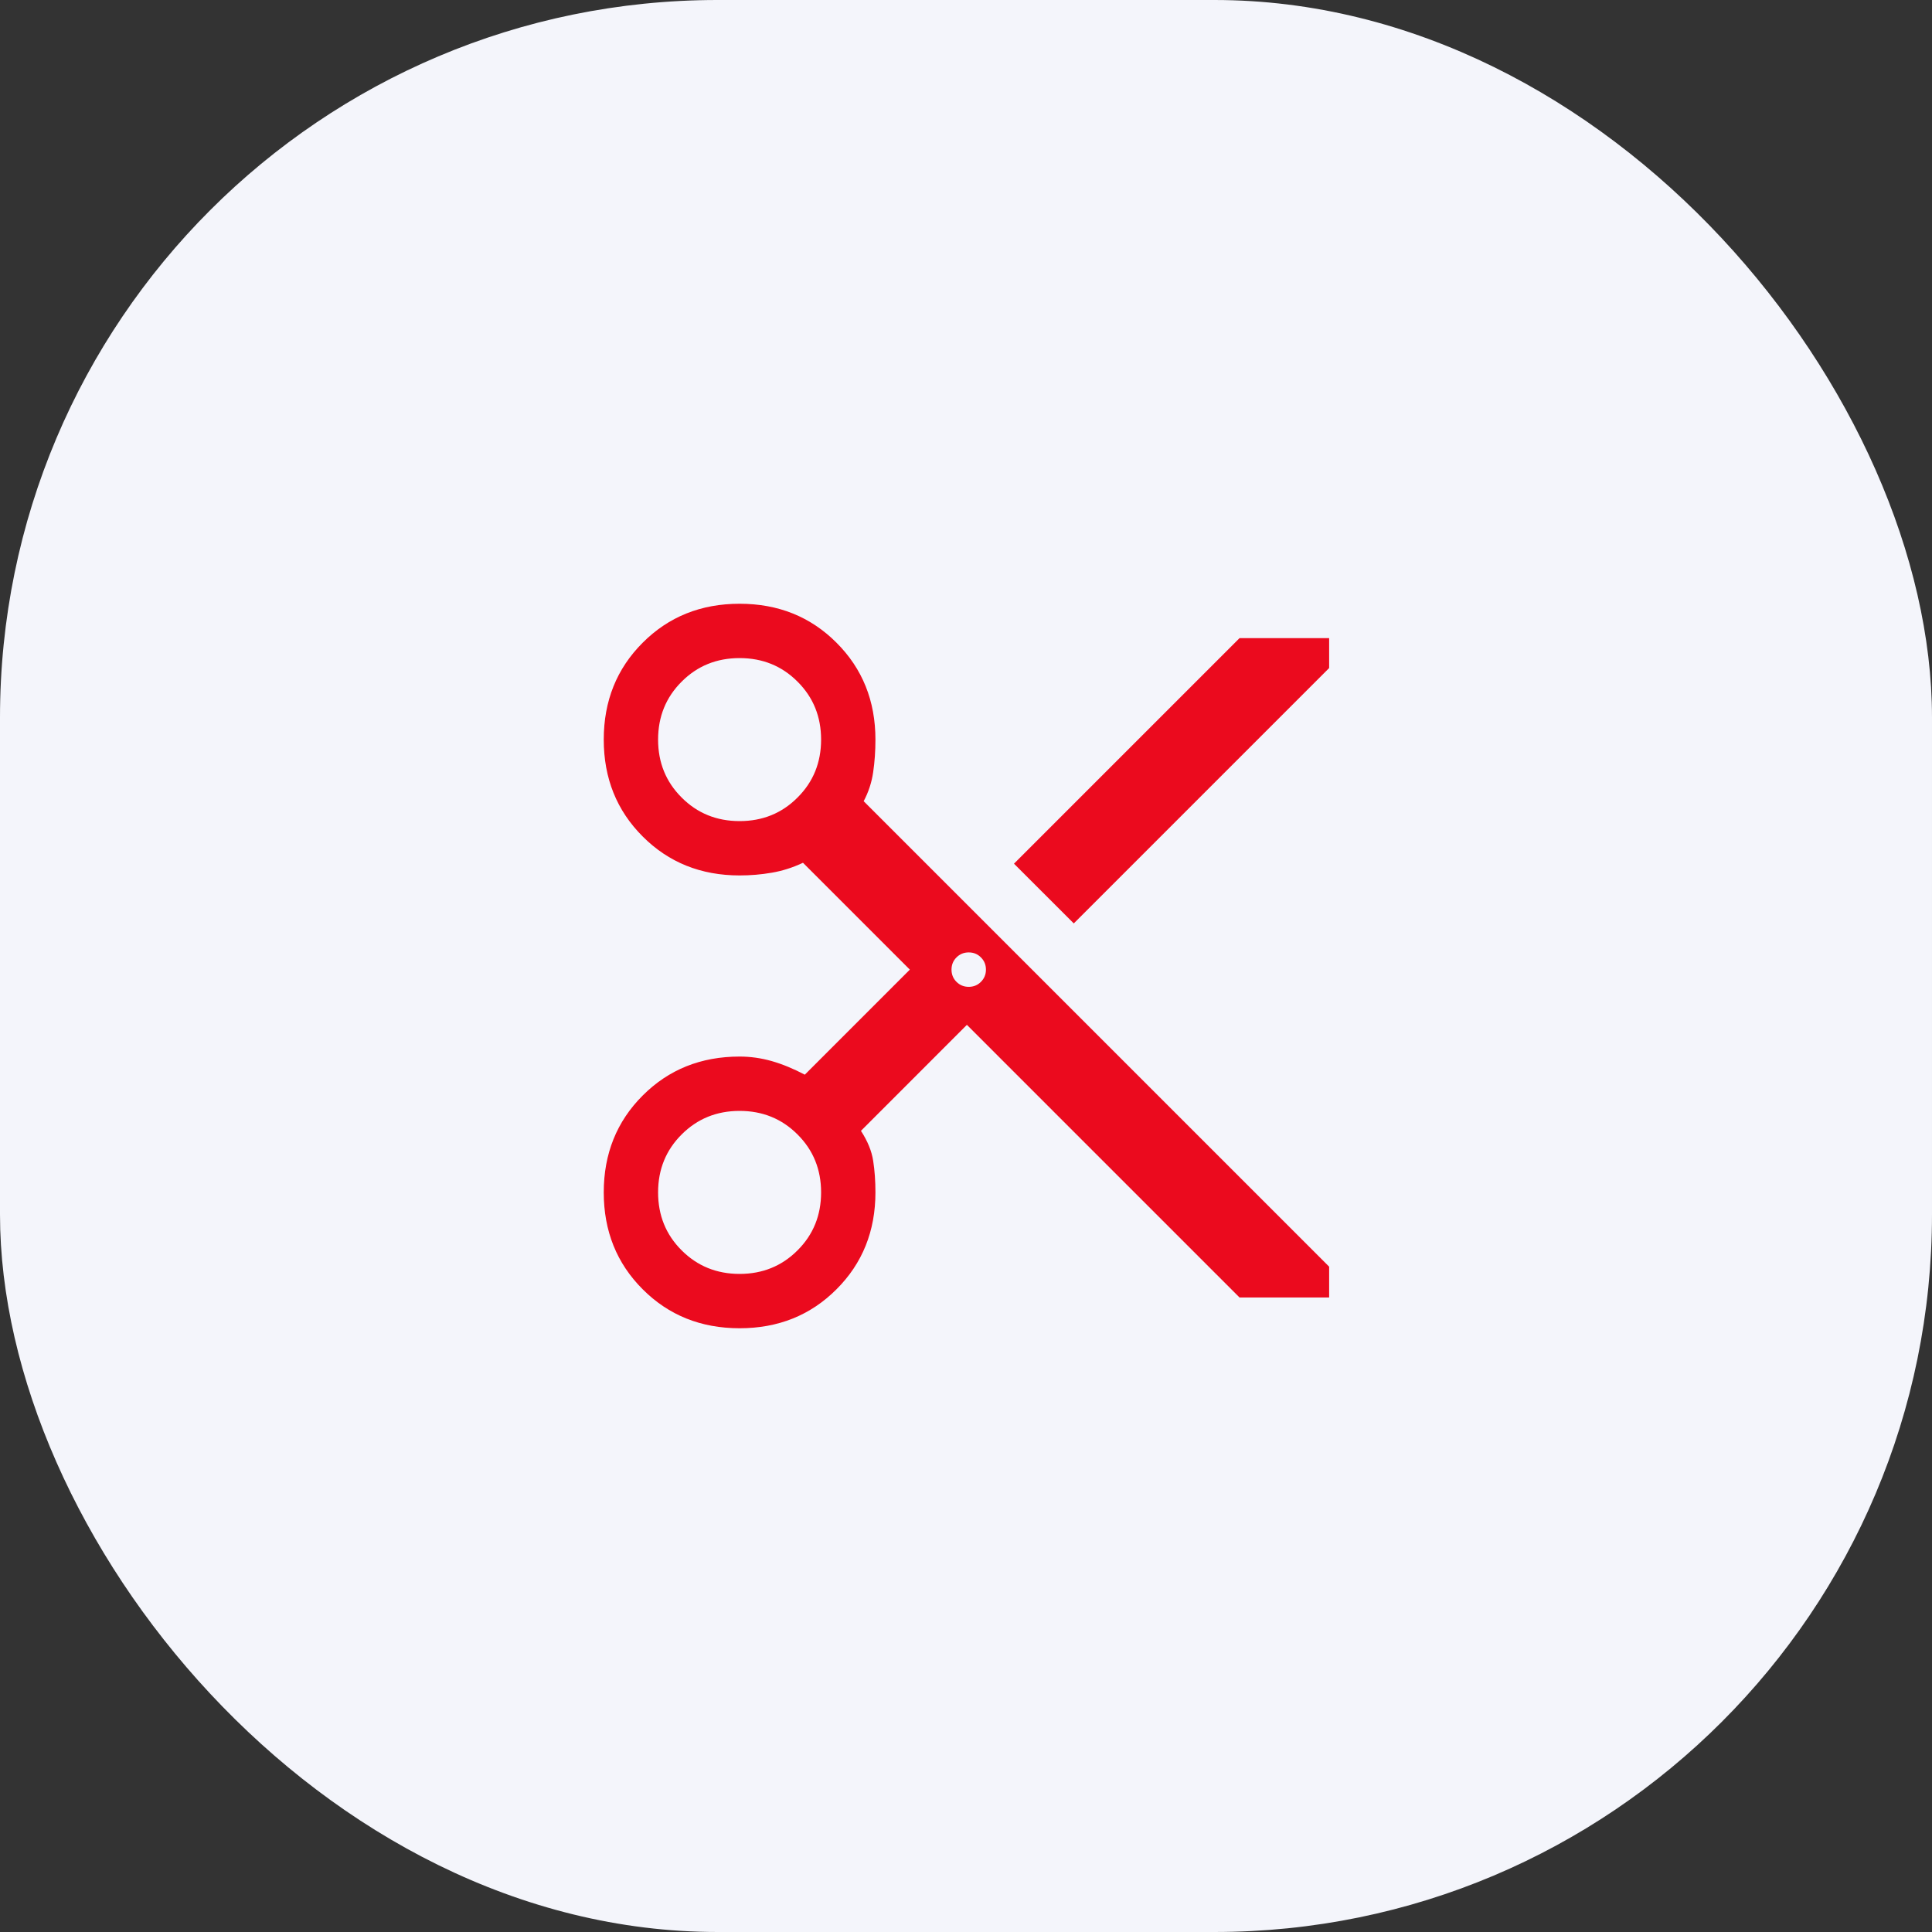 <svg width="56" height="56" viewBox="0 0 56 56" fill="none" xmlns="http://www.w3.org/2000/svg">
<rect x="0" y="0" width="56" height="56" fill="#333333" stroke="none"/>
<rect width="56" height="56" rx="20.8" fill="#F4F5FB"/>
<path d="M35.928 37.608L28.026 29.706L24.955 32.778C25.148 33.075 25.266 33.364 25.309 33.644C25.353 33.924 25.375 34.23 25.375 34.562C25.375 35.682 24.999 36.619 24.246 37.371C23.494 38.124 22.558 38.5 21.438 38.5C20.317 38.5 19.381 38.124 18.629 37.371C17.876 36.619 17.5 35.682 17.5 34.562C17.5 33.443 17.876 32.506 18.629 31.754C19.381 31.001 20.317 30.625 21.438 30.625C21.753 30.625 22.063 30.669 22.369 30.756C22.676 30.844 22.995 30.975 23.328 31.15L26.372 28.105L23.275 25.008C22.977 25.148 22.676 25.244 22.369 25.296C22.063 25.349 21.753 25.375 21.438 25.375C20.317 25.375 19.381 24.999 18.629 24.246C17.876 23.494 17.5 22.558 17.5 21.438C17.5 20.317 17.876 19.381 18.629 18.629C19.381 17.876 20.317 17.5 21.438 17.5C22.558 17.5 23.494 17.876 24.246 18.629C24.999 19.381 25.375 20.317 25.375 21.438C25.375 21.77 25.353 22.085 25.309 22.383C25.266 22.68 25.174 22.96 25.034 23.223L38.526 36.715V37.608H35.928ZM31.124 26.766L29.391 25.034L35.928 18.497H38.526V19.364L31.124 26.766ZM21.438 23.8C22.102 23.8 22.663 23.573 23.117 23.117C23.573 22.663 23.8 22.102 23.8 21.438C23.8 20.773 23.573 20.212 23.117 19.758C22.663 19.302 22.102 19.075 21.438 19.075C20.773 19.075 20.212 19.302 19.758 19.758C19.302 20.212 19.075 20.773 19.075 21.438C19.075 22.102 19.302 22.663 19.758 23.117C20.212 23.573 20.773 23.8 21.438 23.8ZM28.079 28.604C28.219 28.604 28.337 28.556 28.433 28.459C28.529 28.363 28.578 28.245 28.578 28.105C28.578 27.965 28.529 27.847 28.433 27.751C28.337 27.654 28.219 27.606 28.079 27.606C27.939 27.606 27.821 27.654 27.724 27.751C27.628 27.847 27.58 27.965 27.58 28.105C27.58 28.245 27.628 28.363 27.724 28.459C27.821 28.556 27.939 28.604 28.079 28.604ZM21.438 36.925C22.102 36.925 22.663 36.697 23.117 36.242C23.573 35.788 23.8 35.227 23.8 34.562C23.8 33.898 23.573 33.337 23.117 32.883C22.663 32.428 22.102 32.2 21.438 32.2C20.773 32.2 20.212 32.428 19.758 32.883C19.302 33.337 19.075 33.898 19.075 34.562C19.075 35.227 19.302 35.788 19.758 36.242C20.212 36.697 20.773 36.925 21.438 36.925Z" fill="#EB0A1E"/>
</svg>

